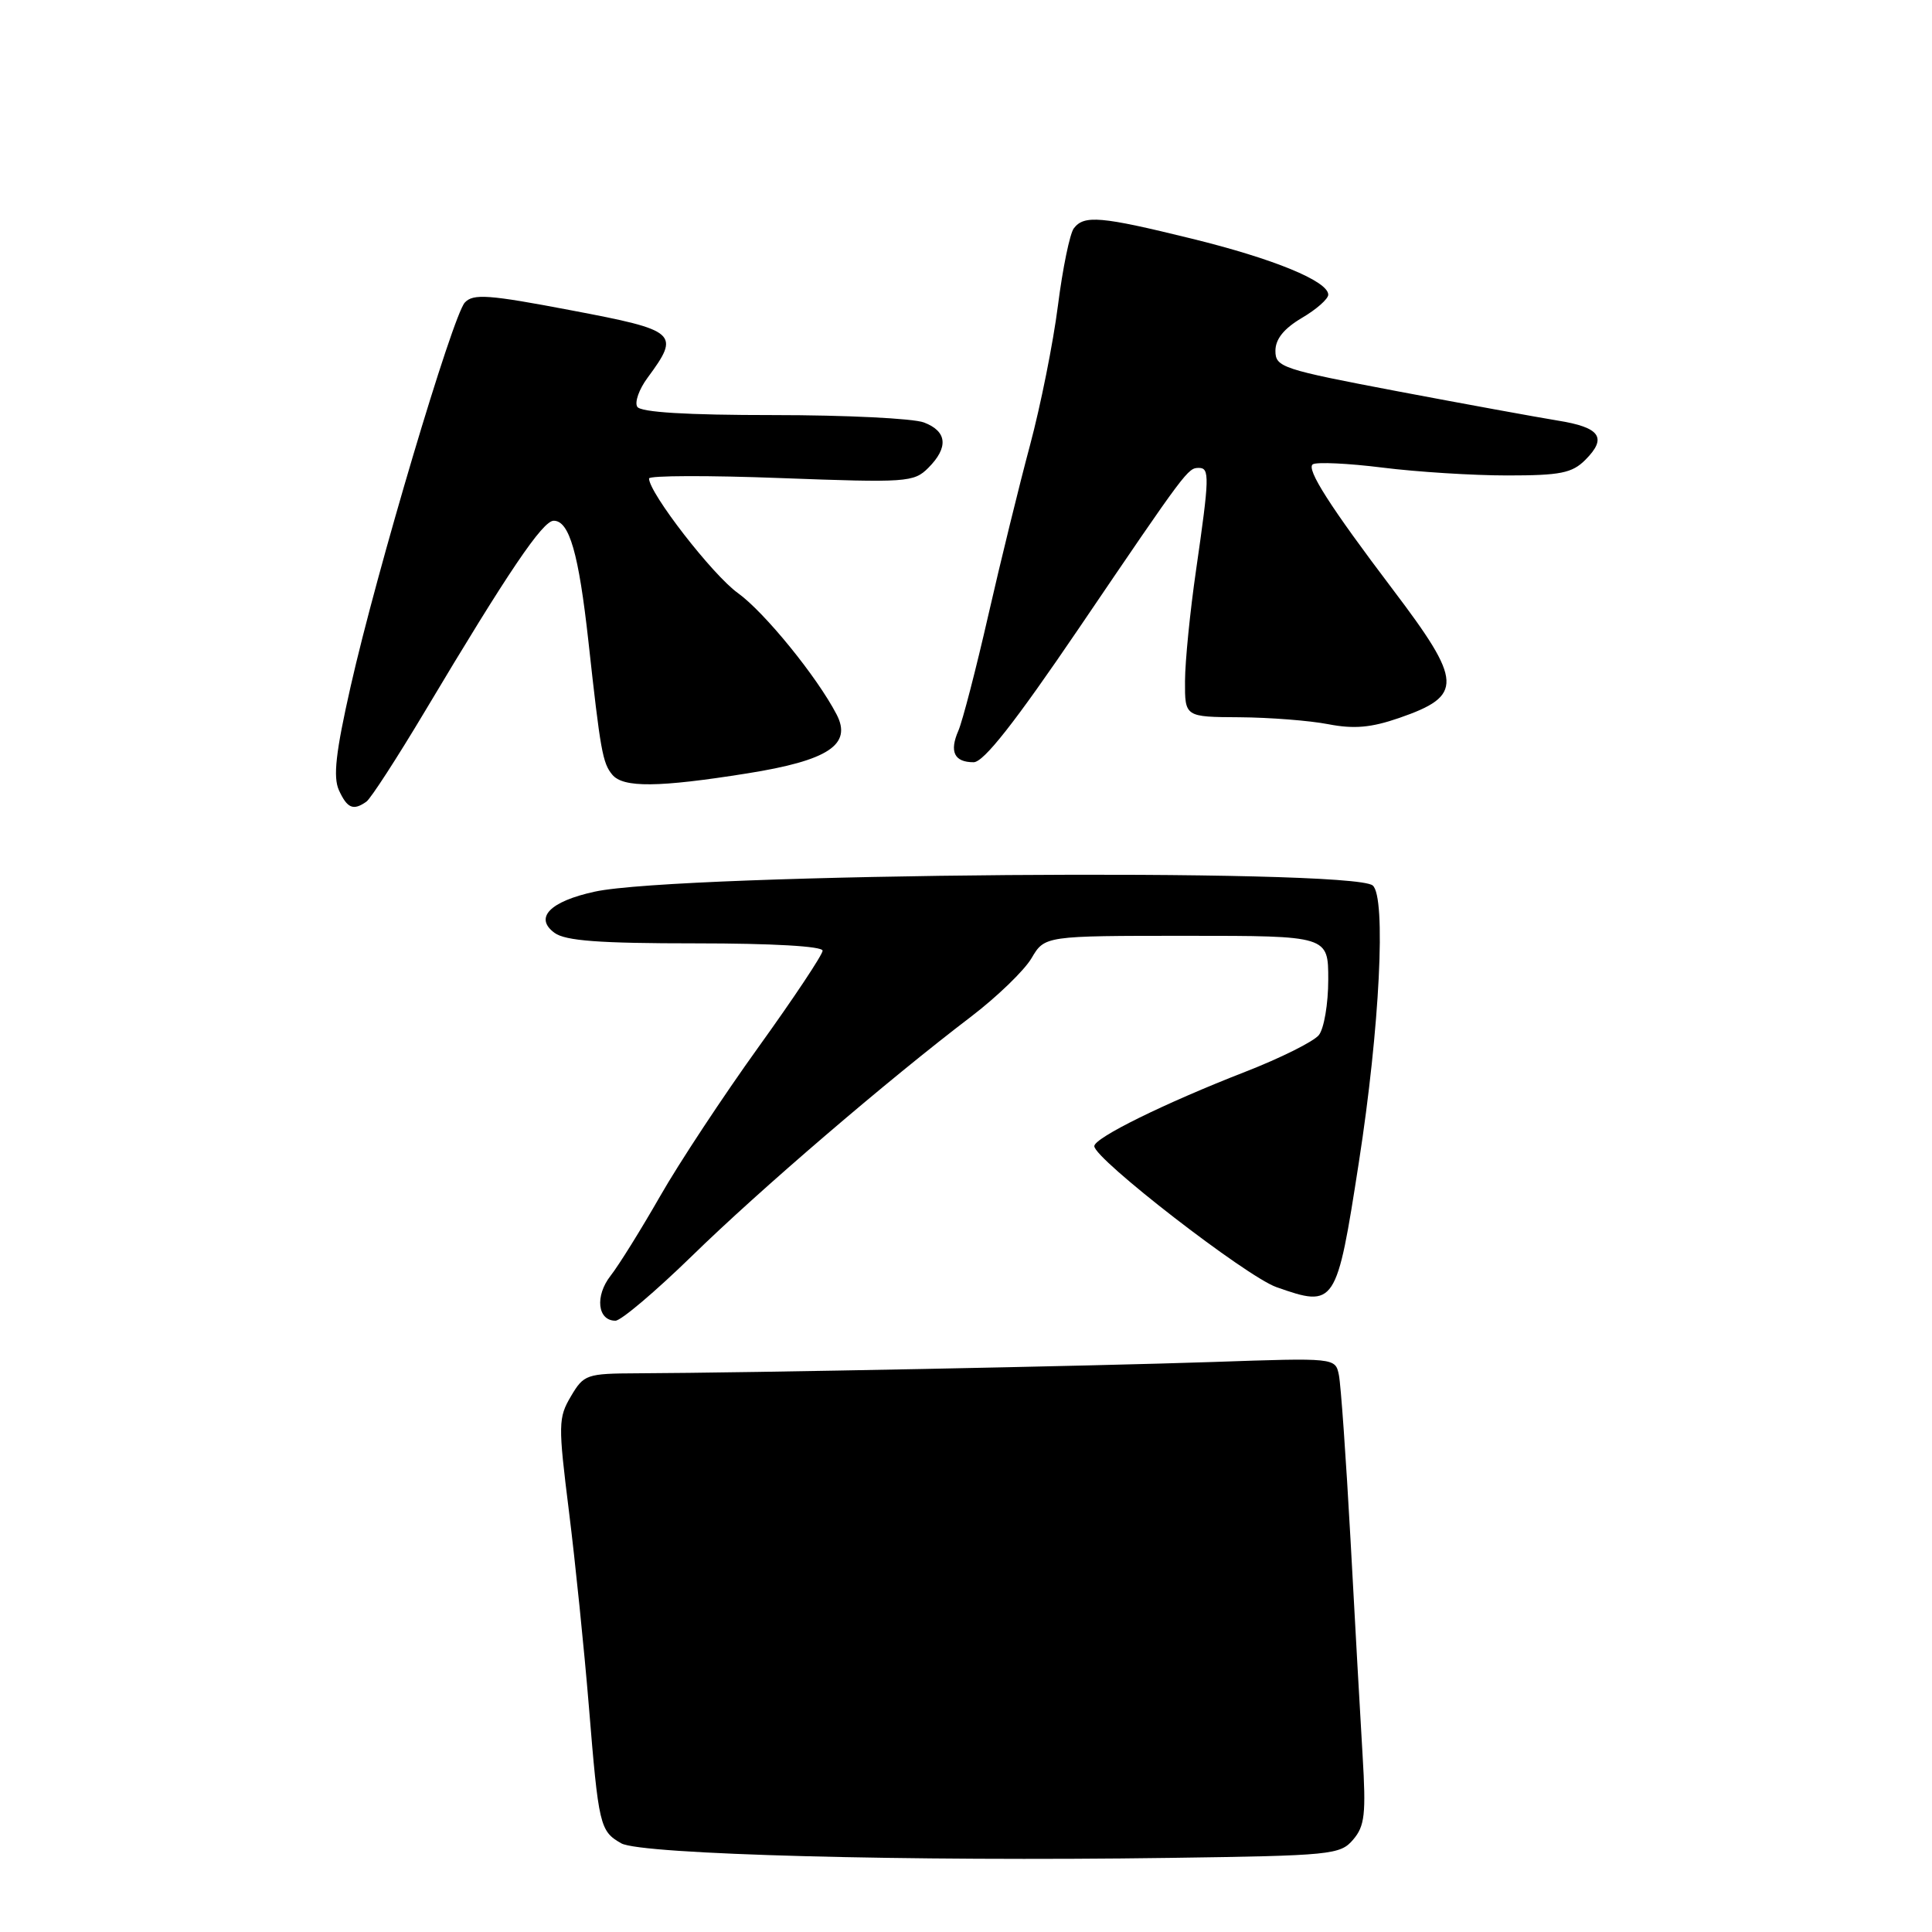 <?xml version="1.0" encoding="UTF-8" standalone="no"?>
<!DOCTYPE svg PUBLIC "-//W3C//DTD SVG 1.1//EN" "http://www.w3.org/Graphics/SVG/1.1/DTD/svg11.dtd" >
<svg xmlns="http://www.w3.org/2000/svg" xmlns:xlink="http://www.w3.org/1999/xlink" version="1.1" viewBox="0 0 256 256">
 <g >
 <path fill="currentColor"
d=" M 179.30 243.76 C 180.84 241.96 181.02 240.38 180.55 232.58 C 180.25 227.59 179.53 214.72 178.95 204.00 C 178.36 193.28 177.67 183.47 177.41 182.20 C 176.94 179.91 176.94 179.91 160.72 180.47 C 145.20 181.00 99.24 181.91 84.47 181.97 C 77.71 182.00 77.36 182.12 75.65 185.02 C 73.97 187.86 73.95 188.75 75.39 200.27 C 76.23 207.00 77.41 218.57 78.02 226.00 C 79.32 241.94 79.48 242.63 82.32 244.25 C 84.90 245.73 120.39 246.67 155.00 246.18 C 176.43 245.88 177.59 245.77 179.30 243.76 Z  M 91.70 166.41 C 100.68 157.64 117.56 143.17 128.71 134.68 C 132.12 132.07 135.71 128.61 136.68 126.97 C 138.43 124.00 138.43 124.00 157.22 124.00 C 176.00 124.00 176.00 124.00 176.00 129.81 C 176.00 133.00 175.44 136.31 174.75 137.16 C 174.06 138.01 169.68 140.20 165.00 142.02 C 154.32 146.18 145.00 150.77 145.00 151.87 C 145.00 153.56 165.12 169.13 169.13 170.55 C 176.93 173.30 177.11 173.02 180.05 154.05 C 182.83 136.19 183.69 118.82 181.89 117.33 C 179.09 115.00 89.97 115.71 78.80 118.15 C 72.87 119.44 70.75 121.61 73.48 123.61 C 74.93 124.67 79.41 125.00 92.19 125.00 C 102.34 125.00 109.00 125.38 109.00 125.97 C 109.00 126.50 105.18 132.24 100.52 138.72 C 95.86 145.20 89.98 154.10 87.47 158.50 C 84.95 162.90 82.00 167.65 80.90 169.05 C 78.81 171.73 79.17 175.00 81.55 175.00 C 82.29 175.00 86.85 171.13 91.70 166.41 Z  M 48.54 106.23 C 49.12 105.83 52.62 100.42 56.33 94.21 C 67.35 75.74 71.91 69.00 73.37 69.00 C 75.44 69.00 76.68 73.32 77.97 85.00 C 79.56 99.50 79.85 101.12 81.13 102.65 C 82.57 104.40 87.26 104.35 99.00 102.48 C 109.76 100.77 112.94 98.67 110.85 94.66 C 108.25 89.66 101.29 81.11 97.77 78.58 C 94.42 76.18 86.00 65.31 86.00 63.40 C 86.00 63.01 93.87 62.98 103.50 63.35 C 120.14 63.97 121.09 63.91 123.00 62.00 C 125.71 59.29 125.51 57.15 122.43 55.98 C 121.02 55.44 112.05 55.00 102.49 55.00 C 90.98 55.00 84.89 54.63 84.44 53.90 C 84.07 53.30 84.68 51.57 85.81 50.05 C 90.17 44.14 89.77 43.79 75.69 41.12 C 64.72 39.03 62.70 38.89 61.59 40.09 C 59.97 41.86 49.91 75.67 46.46 90.96 C 44.48 99.71 44.12 102.96 44.91 104.71 C 46.01 107.11 46.81 107.45 48.54 106.23 Z  M 142.96 83.25 C 157.26 62.18 157.40 62.00 158.86 62.00 C 160.30 62.00 160.26 63.24 158.49 75.50 C 157.69 81.00 157.03 87.64 157.02 90.25 C 157.00 95.00 157.00 95.00 164.25 95.04 C 168.24 95.07 173.53 95.48 176.00 95.96 C 179.42 96.62 181.68 96.42 185.41 95.13 C 193.93 92.18 193.84 90.37 184.57 78.13 C 176.21 67.09 173.03 62.10 173.96 61.52 C 174.49 61.20 178.64 61.39 183.19 61.96 C 187.73 62.53 195.17 63.00 199.72 63.00 C 206.75 63.00 208.31 62.69 210.06 60.94 C 213.00 58.00 212.05 56.63 206.42 55.73 C 203.71 55.29 194.19 53.55 185.25 51.86 C 169.88 48.94 169.00 48.66 169.00 46.49 C 169.00 44.93 170.12 43.54 172.50 42.13 C 174.43 41.00 176.00 39.61 176.00 39.05 C 176.00 37.26 168.76 34.28 157.86 31.61 C 145.86 28.66 143.65 28.47 142.29 30.25 C 141.76 30.94 140.81 35.55 140.18 40.50 C 139.55 45.45 137.88 53.77 136.48 59.00 C 135.08 64.22 132.59 74.35 130.96 81.50 C 129.33 88.65 127.54 95.55 126.99 96.82 C 125.77 99.61 126.45 101.00 129.01 101.00 C 130.34 101.00 134.47 95.75 142.96 83.25 Z "/>
</g>
</svg>